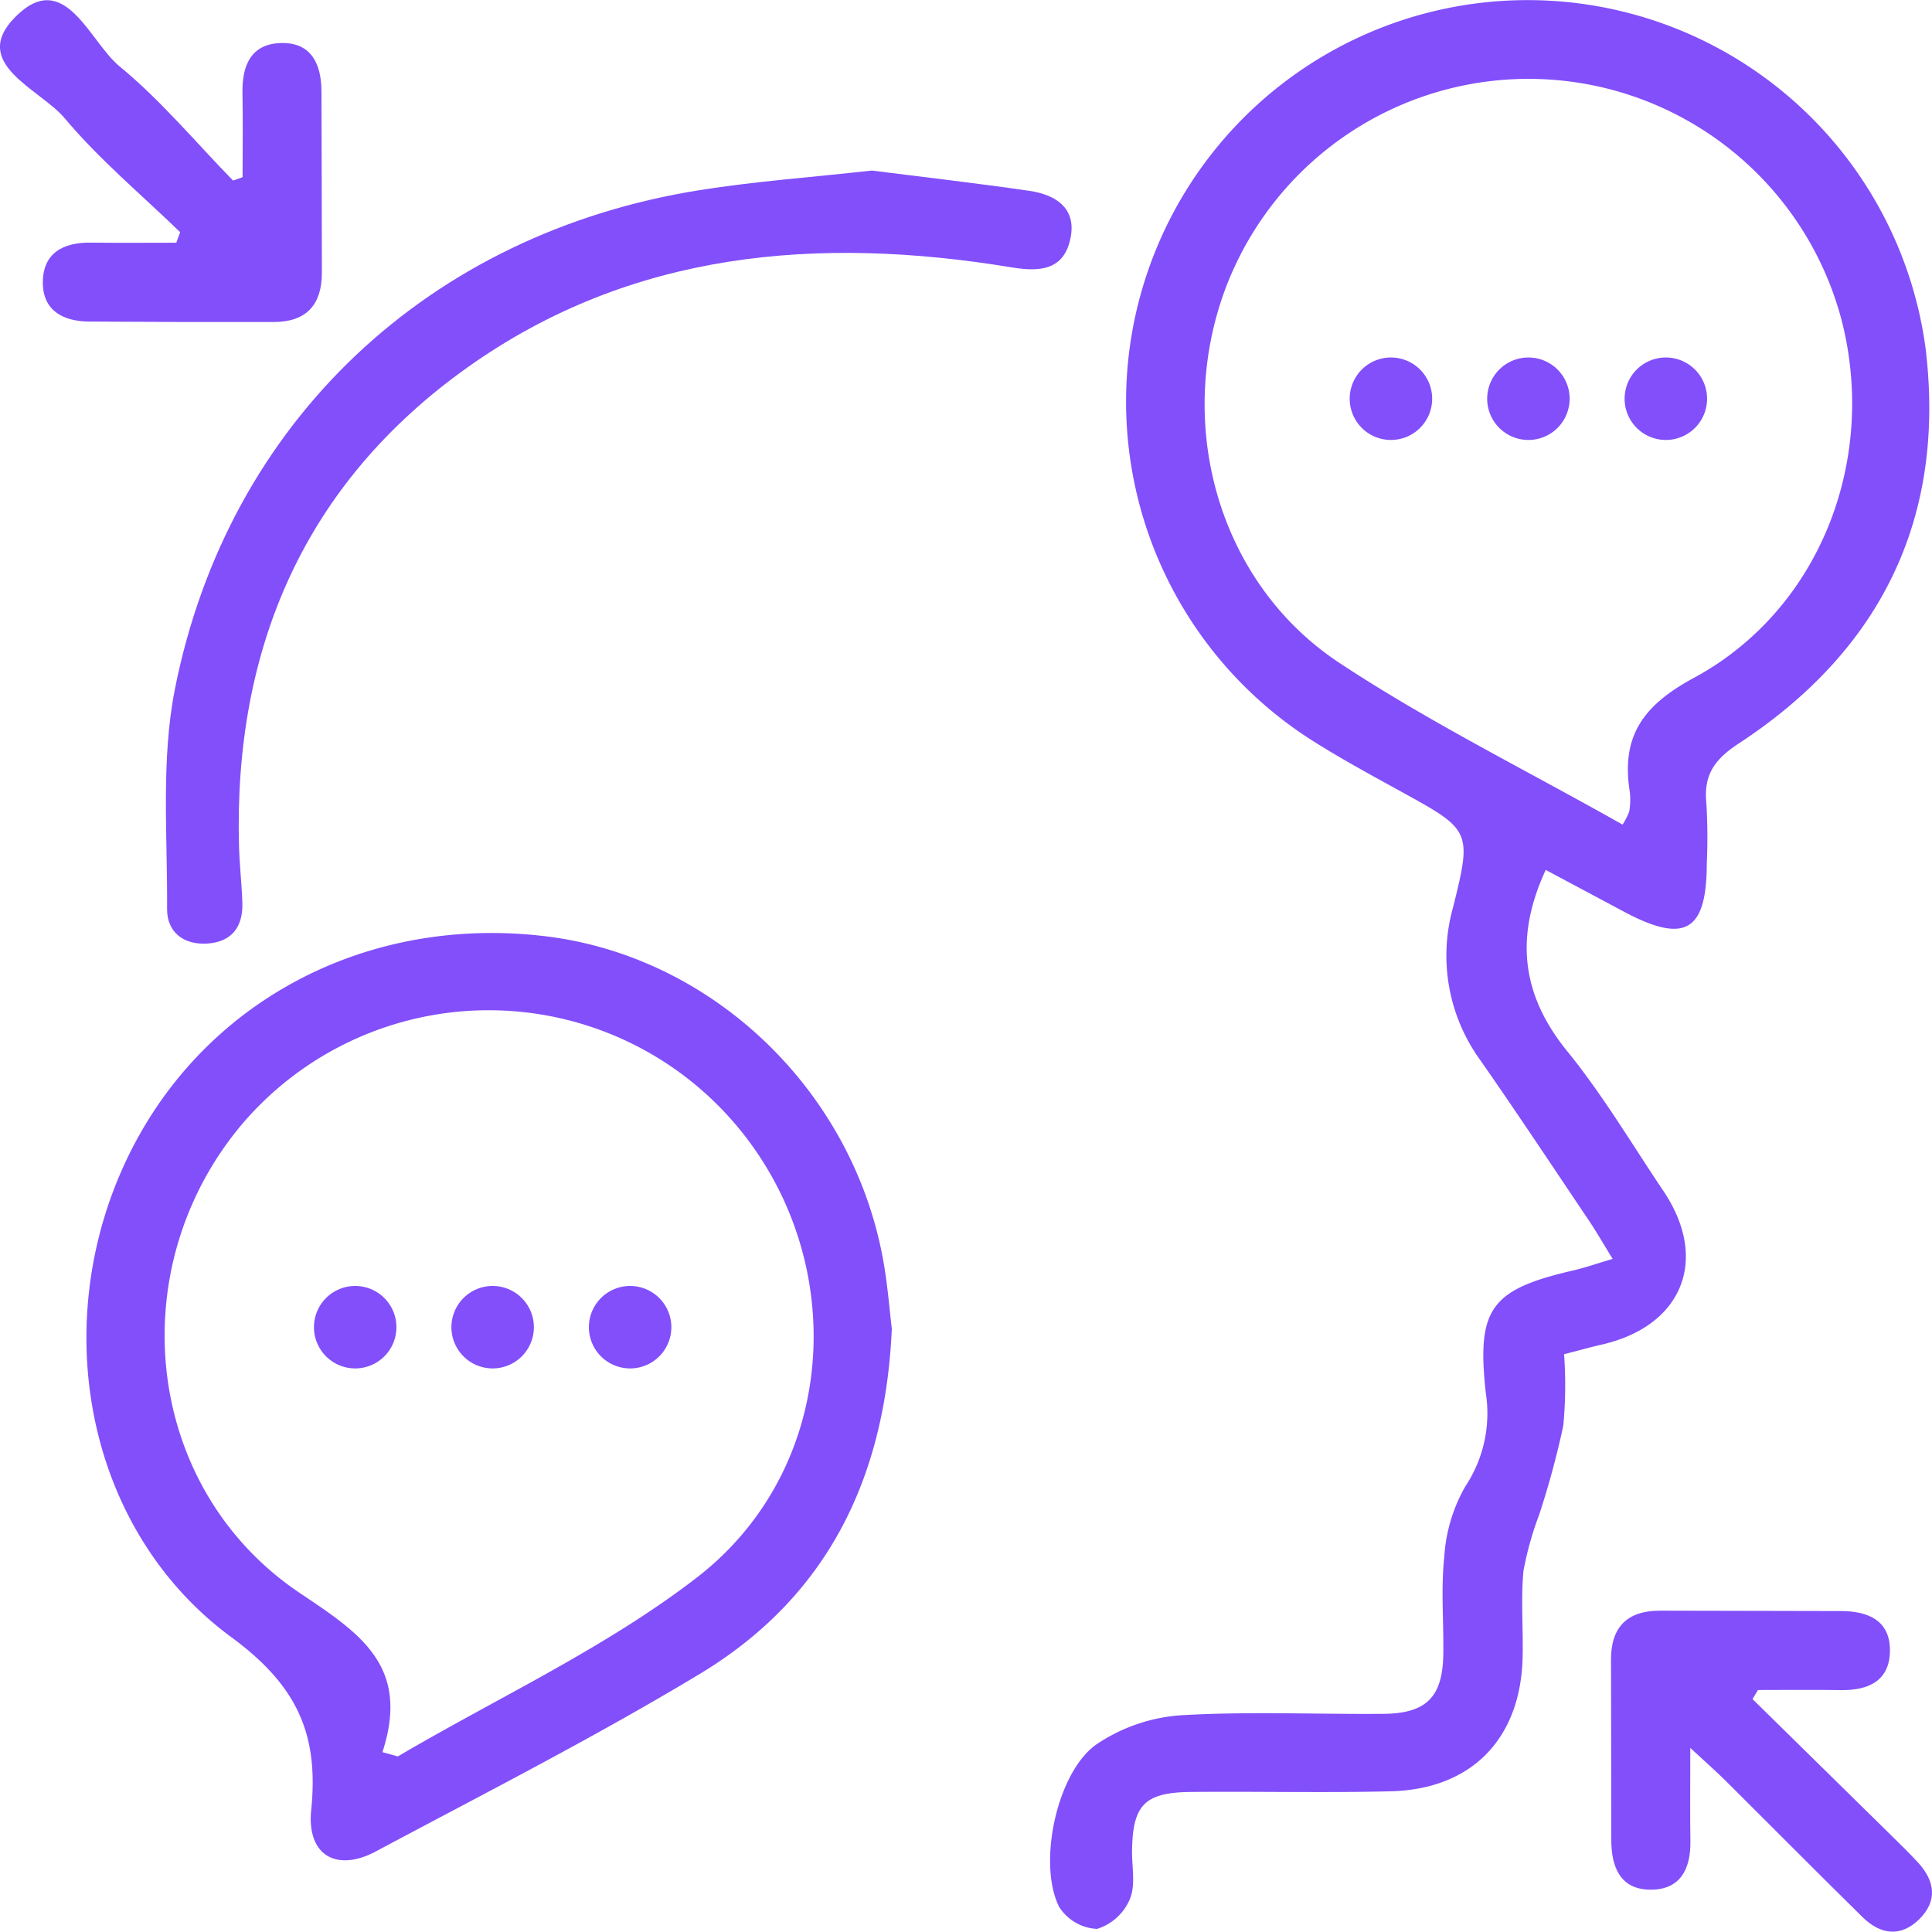 <svg xmlns="http://www.w3.org/2000/svg" xmlns:xlink="http://www.w3.org/1999/xlink" width="156.27" height="156.246" viewBox="0 0 156.27 156.246">
  <defs>
    <clipPath id="clip-path">
      <rect id="Rectángulo_402097" data-name="Rectángulo 402097" width="156.27" height="156.246" fill="#824ffb"/>
    </clipPath>
  </defs>
  <g id="Grupo_1103303" data-name="Grupo 1103303" transform="translate(-620.993 -443)">
    <g id="Grupo_1102121" data-name="Grupo 1102121" transform="translate(620.993 443)">
      <g id="Grupo_1102120" data-name="Grupo 1102120" clip-path="url(#clip-path)">
        <path id="Trazado_893941" data-name="Trazado 893941" d="M178.859,70.367c-2.519,5.44-1.948,10.126,1.745,14.667,2.876,3.537,5.223,7.506,7.776,11.3,3.724,5.537,1.547,10.926-4.988,12.423-.979.224-1.948.5-3.047.778a35.044,35.044,0,0,1-.062,5.768,69.65,69.65,0,0,1-1.951,7.21,26.426,26.426,0,0,0-1.271,4.536c-.219,2.319-.014,4.675-.07,7.013-.157,6.572-4.115,10.664-10.67,10.827-5.39.134-10.785,0-16.178.055-3.726.037-4.687,1.05-4.743,4.73-.02,1.321.3,2.787-.173,3.922a4.238,4.238,0,0,1-2.659,2.423,3.847,3.847,0,0,1-3.066-1.784c-1.773-3.54-.159-10.976,3.063-13.171a13.95,13.95,0,0,1,6.7-2.319c5.474-.33,10.983-.075,16.477-.121,3.462-.029,4.778-1.365,4.833-4.8.042-2.644-.2-5.312.081-7.926a13.081,13.081,0,0,1,1.711-5.686,10.683,10.683,0,0,0,1.65-7.519c-.756-6.835.378-8.387,7.058-9.931.944-.219,1.865-.542,3.2-.935-.792-1.284-1.331-2.226-1.936-3.125-2.893-4.3-5.757-8.626-8.721-12.88A14.411,14.411,0,0,1,171.362,73.4c1.57-6.26,1.415-6.279-4.285-9.42-2.492-1.373-5-2.73-7.393-4.269a32.478,32.478,0,1,1,49.9-31.543c1.664,13.749-3.616,24.442-15.122,31.976-1.993,1.306-2.838,2.569-2.606,4.849a47.158,47.158,0,0,1,.031,4.879c-.013,5.484-1.781,6.5-6.721,3.858l-6.3-3.363m6.211-3.674a5.513,5.513,0,0,0,.542-1.067,5.983,5.983,0,0,0,.05-1.52c-.726-4.467.966-7,5.155-9.265C201,49.346,205.653,37.333,202.833,26.052a26.19,26.19,0,0,0-50.059-2.211c-3.828,10.935-.227,23.42,9.392,29.773,7.263,4.8,15.127,8.683,22.9,13.079" transform="translate(-53.834 0)" fill="#824ffb"/>
        <path id="Trazado_893942" data-name="Trazado 893942" d="M76.567,155.3c-.543,12.289-5.362,21.792-15.537,27.926-8.515,5.134-17.4,9.654-26.181,14.346-3.212,1.717-5.617.31-5.245-3.351.618-6.088-1.1-10.03-6.454-13.964-11.5-8.459-14.7-24.48-8.9-37.707,5.812-13.264,19.33-20.767,34.24-19,13.652,1.614,25.065,12.621,27.43,26.5.323,1.895.474,3.82.646,5.255m-41.2,34.246,1.244.346c8.1-4.764,16.794-8.766,24.177-14.462,12.154-9.376,12.481-27.505,1.621-38.3a26.206,26.206,0,0,0-38.277,1.479c-9.973,11.671-8.122,29.573,4.576,38.083,4.839,3.242,8.929,5.884,6.658,12.853" transform="translate(-4.432 -47.828)" fill="#824ffb"/>
        <path id="Trazado_893943" data-name="Trazado 893943" d="M79.03,22.538c4.088.519,8.42,1.014,12.732,1.64,2.117.307,3.835,1.383,3.335,3.83-.518,2.535-2.381,2.752-4.725,2.366-15.646-2.58-30.8-1.351-44.069,8.1C33.169,47.826,27.395,61.142,27.842,77.193c.043,1.523.221,3.043.27,4.566.061,1.909-.817,3.153-2.789,3.3-1.936.143-3.309-.9-3.3-2.787.042-5.954-.507-12.069.641-17.83,4.312-21.646,20.587-36.85,42.438-40.32,4.5-.716,9.07-1.042,13.923-1.583" transform="translate(-8.509 -8.743)" fill="#824ffb"/>
        <path id="Trazado_893944" data-name="Trazado 893944" d="M14.567,18.784c-3.137-3.044-6.534-5.87-9.324-9.2-1.99-2.38-7.76-4.429-4-8.21,3.987-4.005,5.98,1.994,8.426,4,3.339,2.742,6.148,6.13,9.184,9.241l.769-.277c0-2.273.034-4.548-.01-6.821-.043-2.218.7-3.967,3.122-4.029,2.452-.062,3.258,1.705,3.268,3.9.023,4.882.018,9.766.034,14.649.009,2.6-1.237,4.01-3.876,4.016q-7.479.017-14.958-.035C5.131,26,3.477,25.151,3.465,22.89,3.453,20.484,5.1,19.6,7.36,19.633c2.3.031,4.6.007,6.9.007q.154-.428.31-.856" transform="translate(0 -0.008)" fill="#824ffb"/>
        <path id="Trazado_893945" data-name="Trazado 893945" d="M224.348,220.005q5.619,5.521,11.238,11.044c.725.713,1.454,1.425,2.143,2.172,1.377,1.491,1.6,3.11.1,4.589s-3.149,1.246-4.588-.173c-3.7-3.642-7.349-7.327-11.029-10.985-.761-.757-1.569-1.466-2.9-2.7,0,2.95-.029,5.24.008,7.528.036,2.246-.8,3.94-3.21,3.94-2.451,0-3.182-1.814-3.188-3.989q-.018-7.325-.023-14.649c0-2.623,1.339-3.934,3.962-3.93q7.326.011,14.652.03c2.178.009,3.972.759,3.947,3.222-.025,2.428-1.746,3.208-3.974,3.172s-4.467-.008-6.7-.008l-.443.738" transform="translate(-82.592 -82.572)" fill="#824ffb"/>
        <path id="Trazado_893946" data-name="Trazado 893946" d="M48.16,173.276a3.335,3.335,0,1,1-3.336-3.336,3.336,3.336,0,0,1,3.336,3.336" transform="translate(-16.095 -65.925)" fill="#824ffb"/>
        <path id="Trazado_893947" data-name="Trazado 893947" d="M66.325,173.276a3.335,3.335,0,1,1-3.336-3.336,3.336,3.336,0,0,1,3.336,3.336" transform="translate(-23.142 -65.925)" fill="#824ffb"/>
        <path id="Trazado_893948" data-name="Trazado 893948" d="M84.49,173.276a3.335,3.335,0,1,1-3.336-3.336,3.336,3.336,0,0,1,3.336,3.336" transform="translate(-30.188 -65.925)" fill="#824ffb"/>
        <path id="Trazado_893949" data-name="Trazado 893949" d="M185.033,50.579a3.335,3.335,0,1,1-3.336-3.336,3.336,3.336,0,0,1,3.336,3.336" transform="translate(-69.192 -18.327)" fill="#824ffb"/>
        <path id="Trazado_893950" data-name="Trazado 893950" d="M203.2,50.579a3.335,3.335,0,1,1-3.336-3.336,3.336,3.336,0,0,1,3.336,3.336" transform="translate(-76.239 -18.327)" fill="#824ffb"/>
        <path id="Trazado_893951" data-name="Trazado 893951" d="M221.363,50.579a3.335,3.335,0,1,1-3.336-3.336,3.336,3.336,0,0,1,3.336,3.336" transform="translate(-83.286 -18.327)" fill="#824ffb"/>
      </g>
    </g>
  </g>
</svg>
